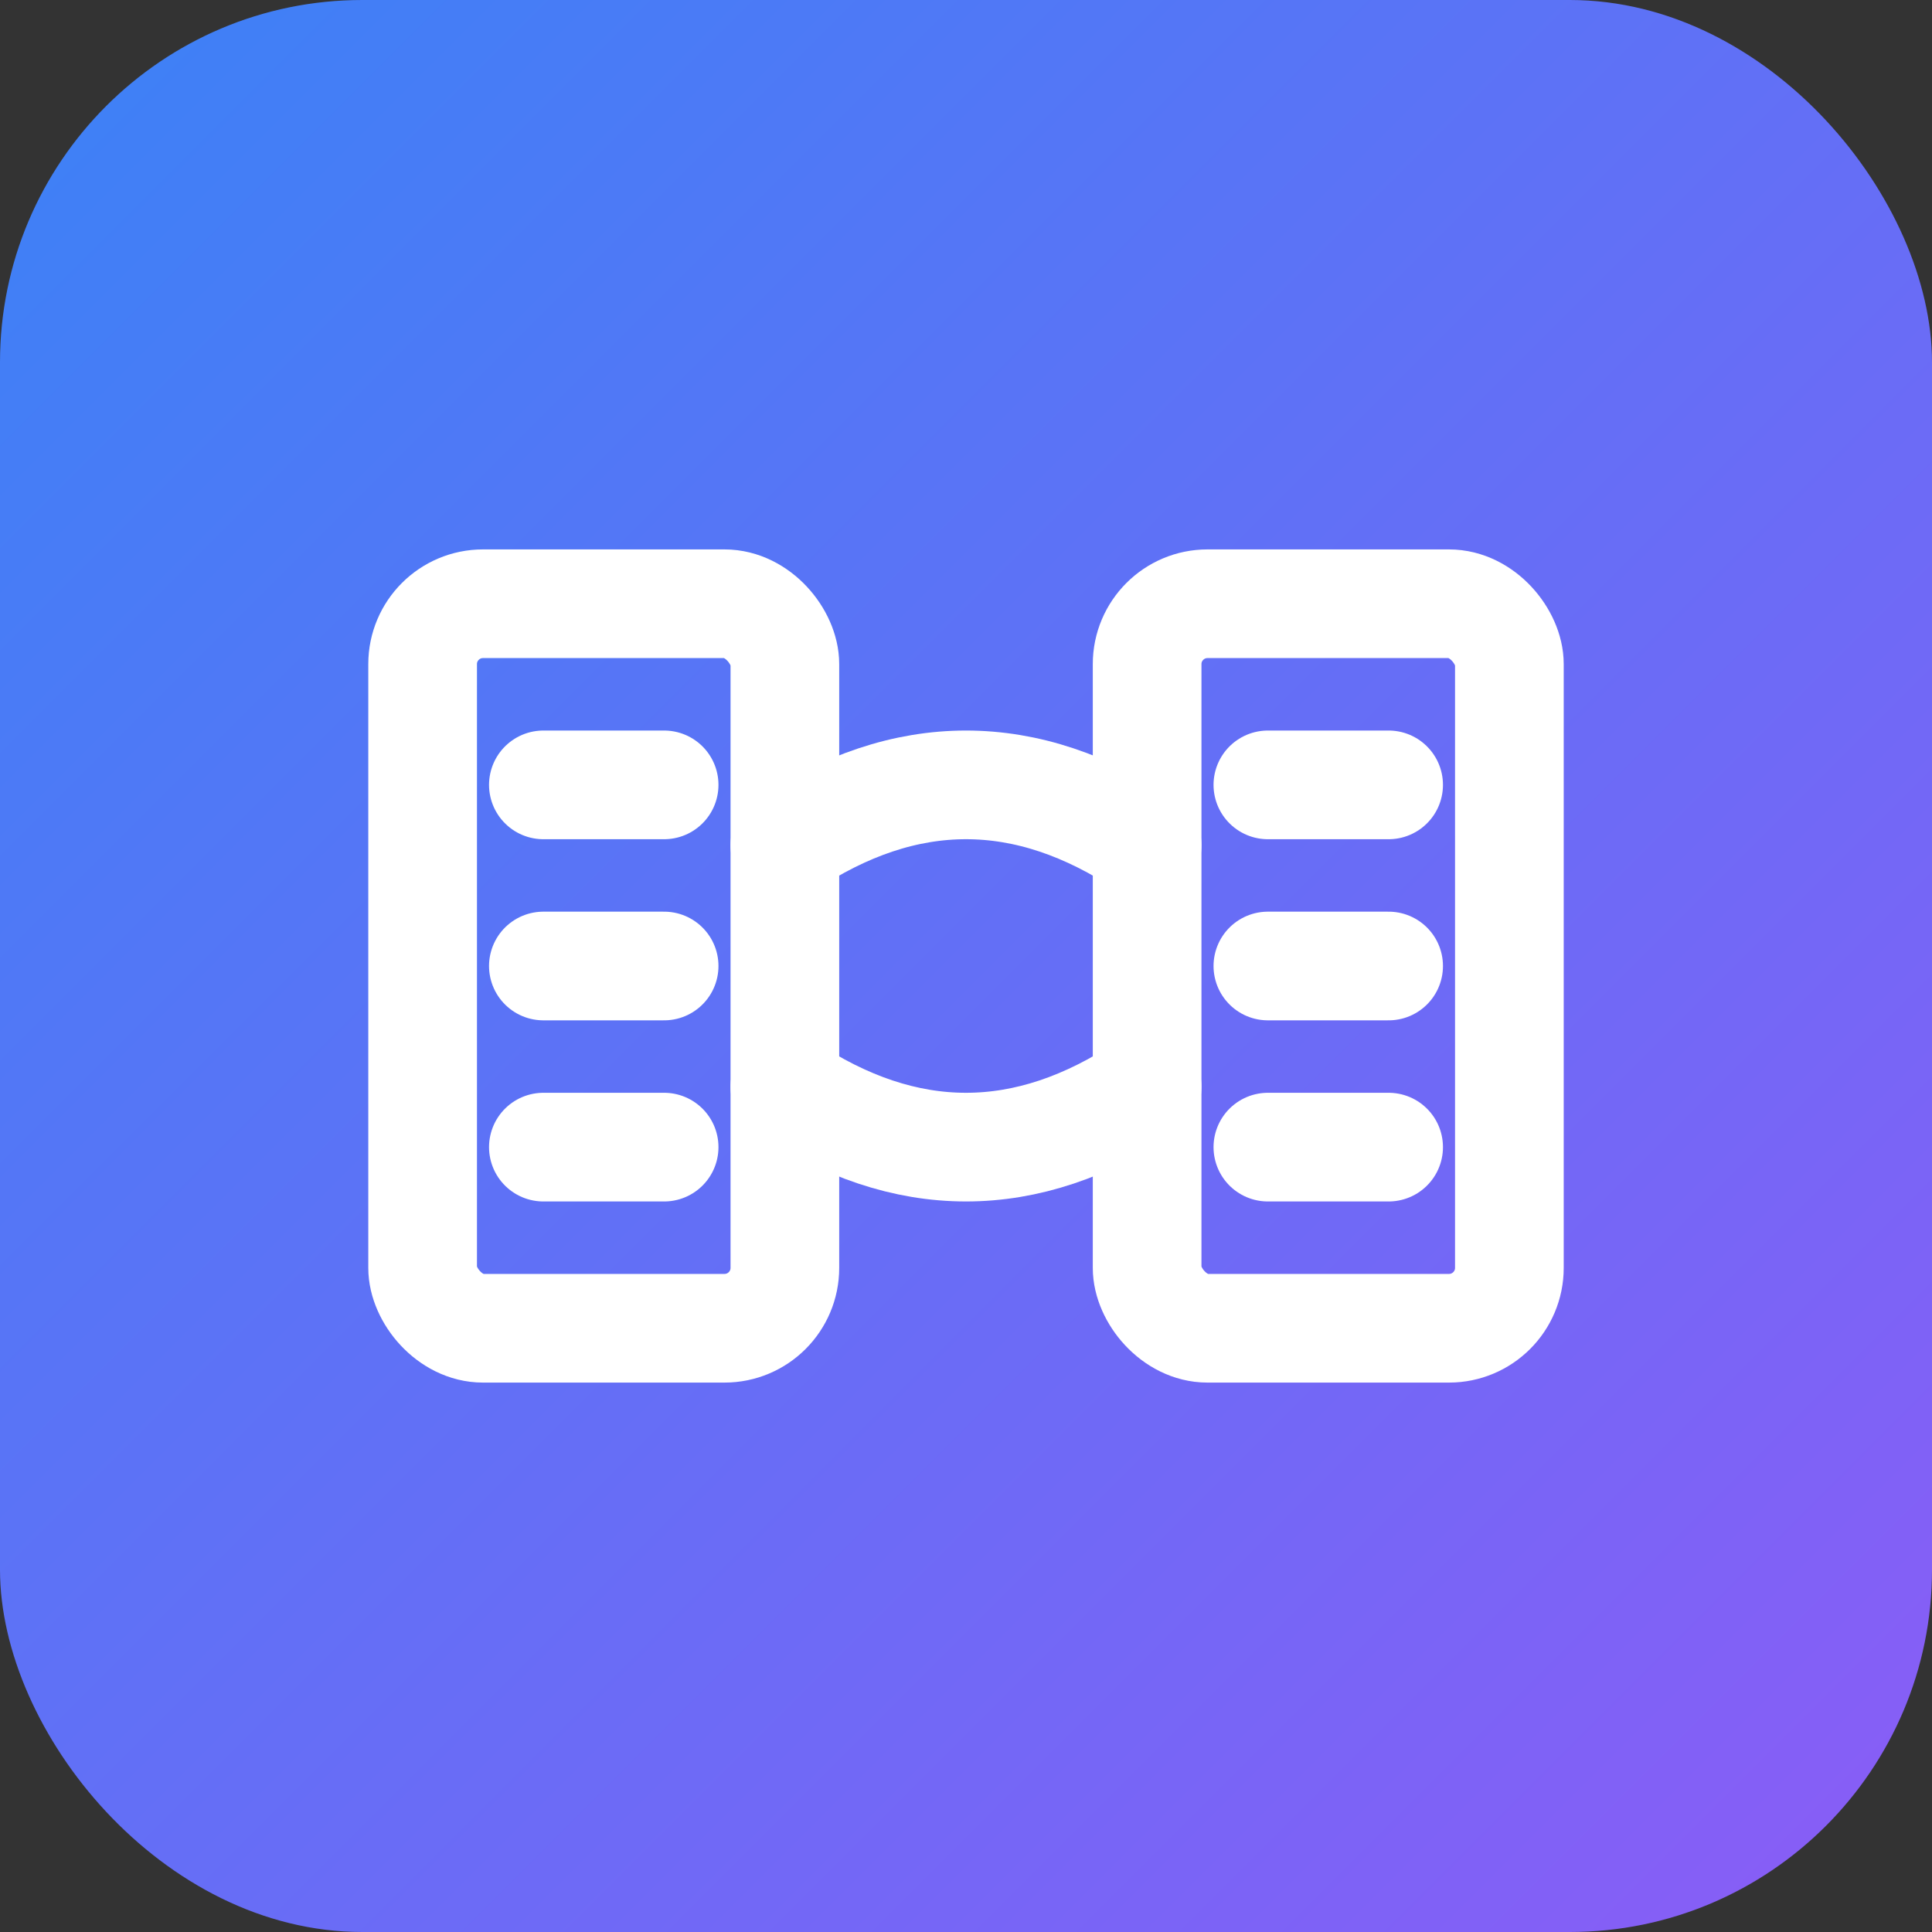 <svg xmlns="http://www.w3.org/2000/svg" viewBox="0 0 32 32" width="32" height="32">
  <rect x="0" y="0" width="32" height="32" fill="#333333" stroke="none"/>
  <defs>
    <linearGradient id="iconGradient" x1="0%" y1="0%" x2="100%" y2="100%">
      <stop offset="0%" style="stop-color:#3b82f6;stop-opacity:1" />
      <stop offset="100%" style="stop-color:#8b5cf6;stop-opacity:1" />
    </linearGradient>
  </defs>
  <rect x="0" y="0" width="32" height="32" rx="6" fill="url(#iconGradient)"/>
  <!-- Sound module icon based on ri-sound-module-line -->
  <g transform="translate(6, 6)" fill="none" stroke="white" stroke-width="1.8" stroke-linecap="round" stroke-linejoin="round">
    <!-- Left module -->
    <rect x="1" y="4" width="6" height="12" rx="1"/>
    <line x1="3" y1="7" x2="5" y2="7"/>
    <line x1="3" y1="10" x2="5" y2="10"/>
    <line x1="3" y1="13" x2="5" y2="13"/>
    
    <!-- Right module -->
    <rect x="13" y="4" width="6" height="12" rx="1"/>
    <line x1="15" y1="7" x2="17" y2="7"/>
    <line x1="15" y1="10" x2="17" y2="10"/>
    <line x1="15" y1="13" x2="17" y2="13"/>
    
    <!-- Connecting cables -->
    <path d="M7 8 Q10 6 13 8"/>
    <path d="M7 12 Q10 14 13 12"/>
  </g>
</svg>